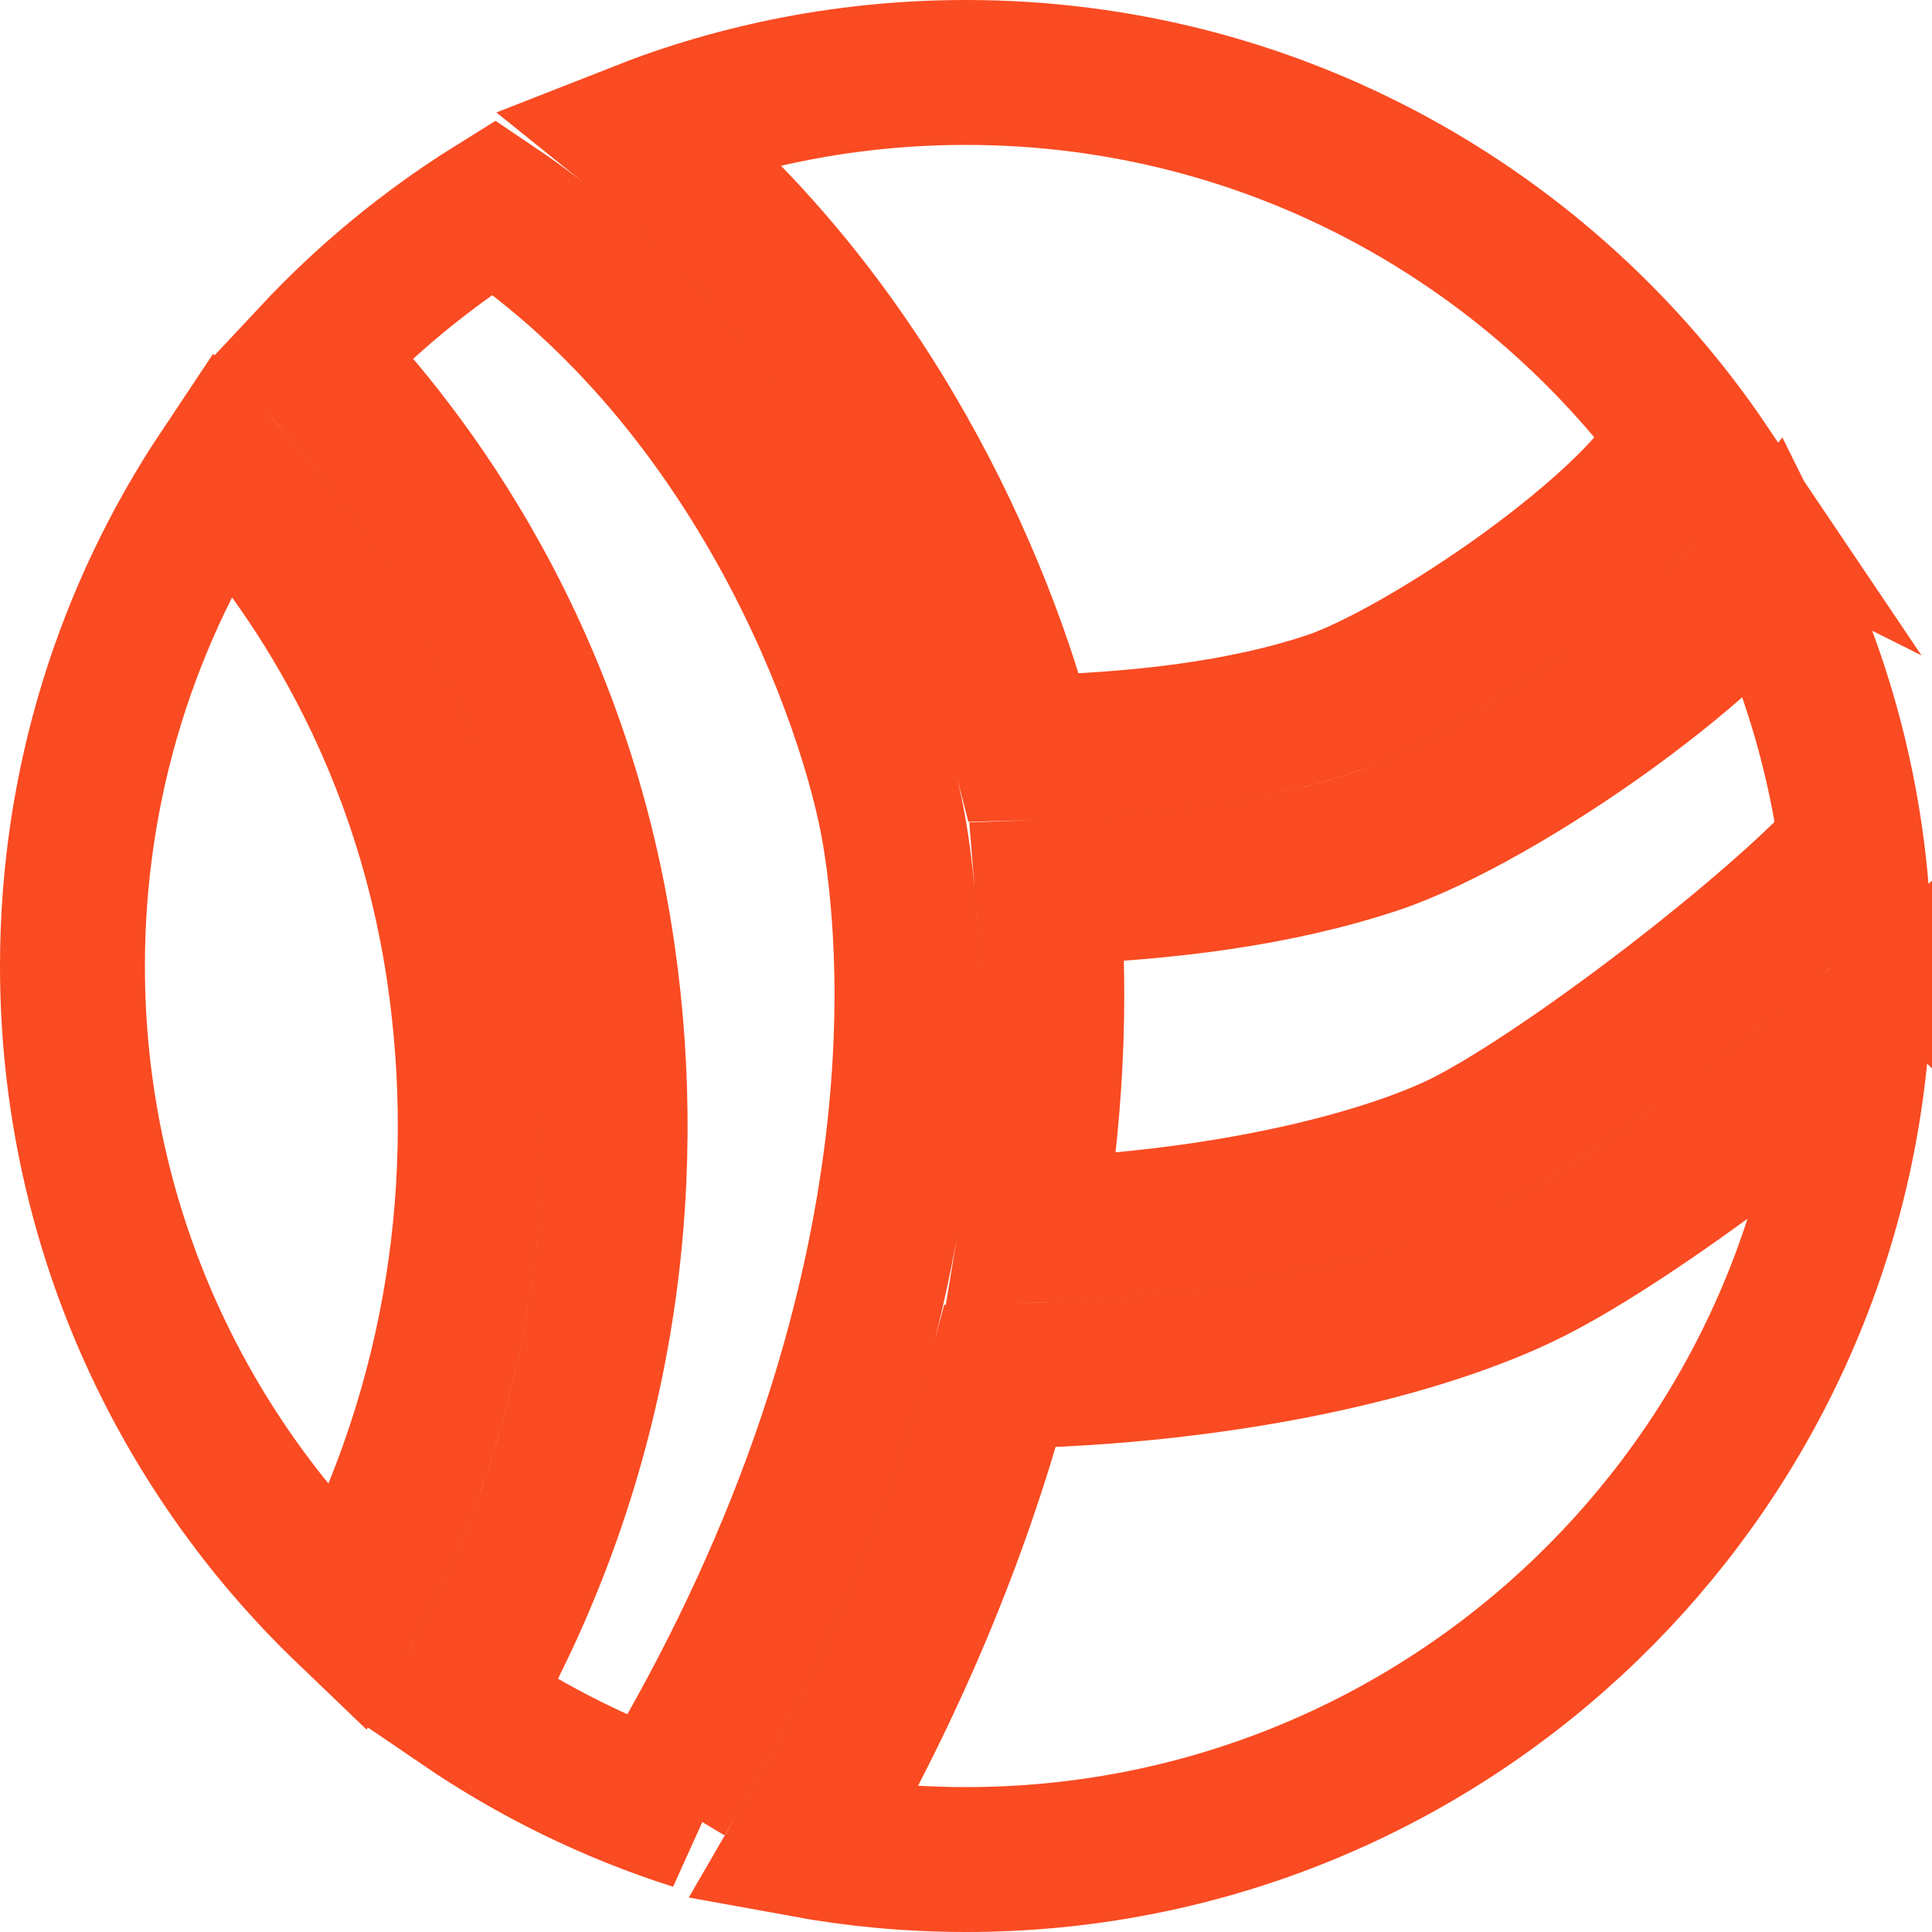 <svg width="20" height="20" viewBox="0 0 20 20" fill="none" xmlns="http://www.w3.org/2000/svg">
<path d="M3.242 3.684C3.794 3.093 4.424 2.574 5.114 2.144C7.86 3.992 9.031 7.248 9.26 8.623C9.487 9.985 9.748 13.796 6.857 18.614L7.195 18.817C6.33 18.542 5.52 18.143 4.786 17.642C6.264 15.046 6.586 12.297 6.242 9.894C5.762 6.532 3.986 4.46 3.242 3.684ZM10 19.25C9.424 19.25 8.861 19.197 8.314 19.097C9.333 17.34 9.969 15.703 10.354 14.247C12.773 14.203 14.754 13.711 15.835 13.171C16.398 12.89 17.191 12.357 17.95 11.787C18.384 11.462 18.822 11.113 19.218 10.774C18.825 15.521 14.848 19.25 10 19.25ZM15.165 11.829C14.381 12.221 12.772 12.657 10.68 12.737C10.92 11.301 10.918 10.107 10.846 9.236C12.066 9.194 13.224 9.049 14.237 8.712C14.91 8.487 15.857 7.936 16.677 7.341C17.095 7.037 17.502 6.706 17.843 6.378C18.001 6.226 18.155 6.065 18.293 5.898C18.796 6.913 19.118 8.033 19.217 9.217L18.97 8.97C18.504 9.435 17.785 10.036 17.05 10.588C16.309 11.143 15.602 11.61 15.165 11.829ZM10.604 7.743C10.181 6.079 9.004 3.31 6.615 1.389C7.664 0.976 8.805 0.75 10 0.75C13.197 0.75 16.016 2.372 17.677 4.839L17.329 4.665C17.262 4.799 17.093 5.017 16.803 5.297C16.524 5.566 16.174 5.852 15.796 6.127C15.023 6.687 14.221 7.136 13.763 7.288C12.888 7.58 11.822 7.712 10.604 7.743ZM4.758 10.106C5.05 12.155 4.793 14.475 3.603 16.682C1.845 14.998 0.75 12.627 0.75 10C0.75 8.103 1.321 6.34 2.3 4.873C3.009 5.644 4.369 7.387 4.758 10.106Z" stroke="#FA4B22" stroke-width="1.5"/>
</svg>
